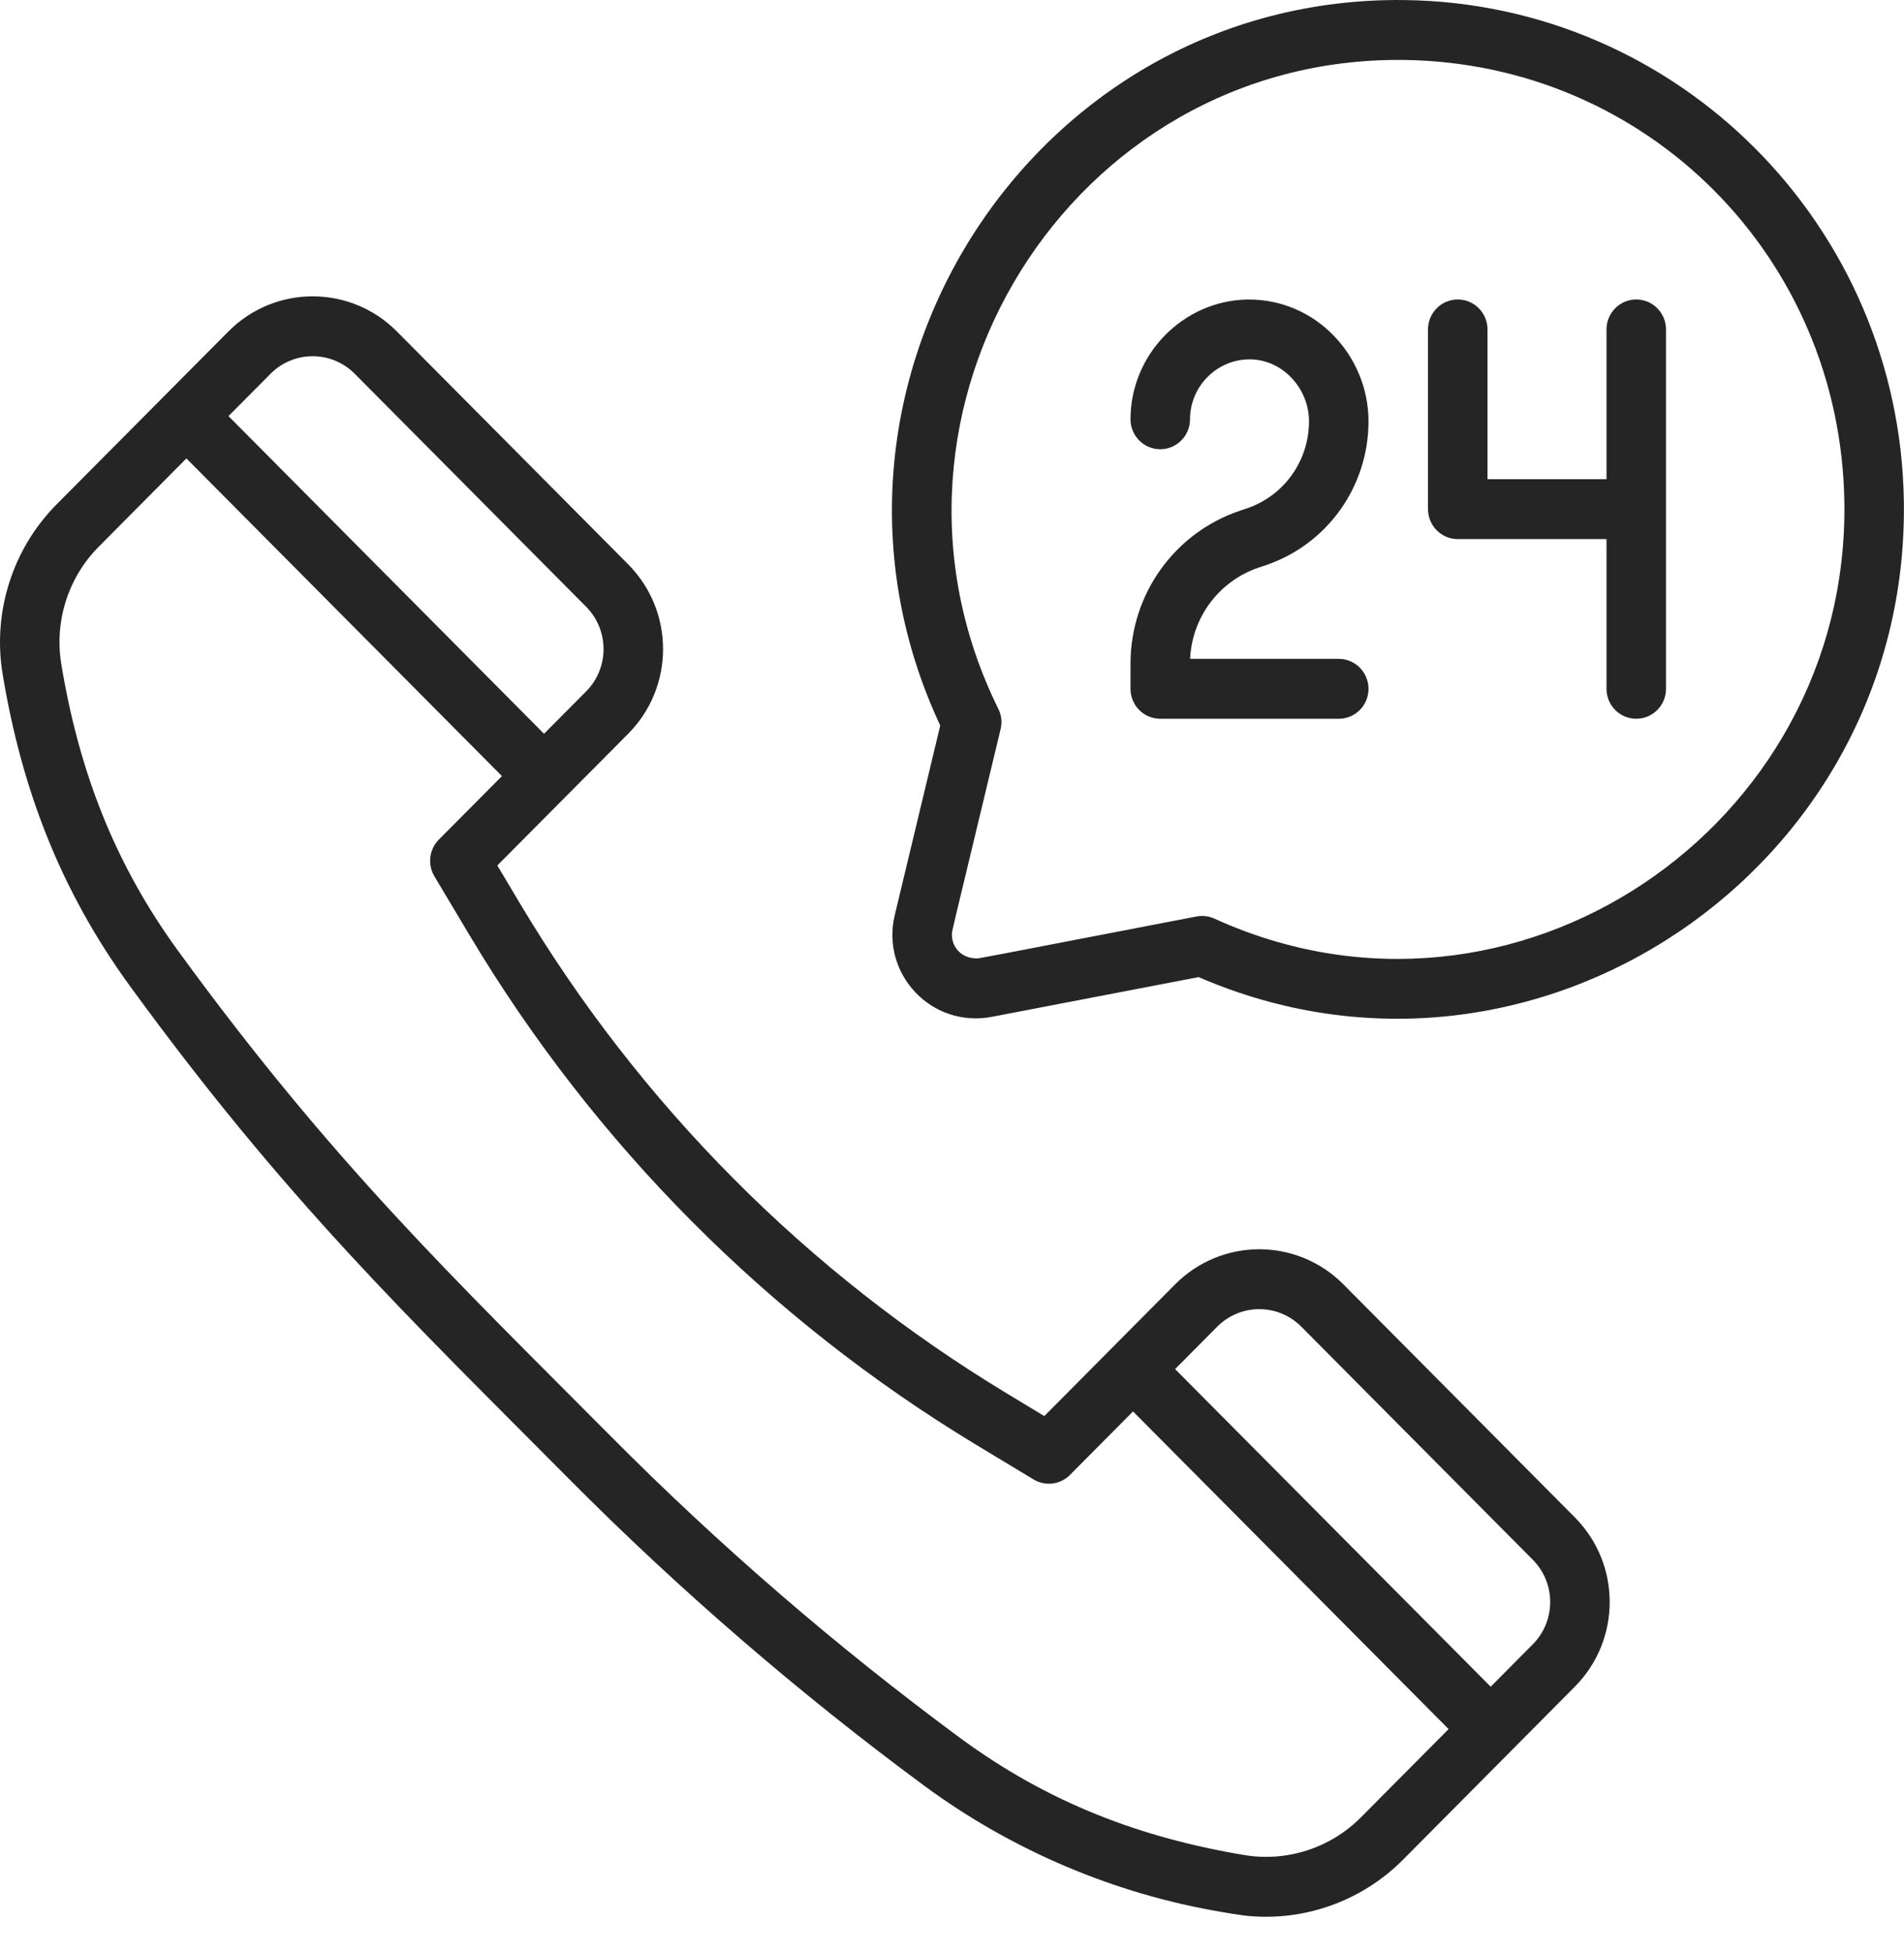 <svg width="40" height="41" viewBox="0 0 40 41" fill="none" xmlns="http://www.w3.org/2000/svg">
<g clip-path="url(#clip0_477_247)">
<path d="M34.375 6.289C34.03 6.289 33.75 6.571 33.75 6.918V10.063H31.25V6.918C31.25 6.571 30.97 6.289 30.625 6.289C30.28 6.289 30 6.571 30 6.918V10.692C30 11.039 30.28 11.321 30.625 11.321H33.75V14.465C33.75 14.813 34.03 15.094 34.375 15.094C34.72 15.094 35 14.813 35 14.465V6.918C35 6.571 34.72 6.289 34.375 6.289Z" fill="#252525"/>
<path d="M26.447 11.918L26.584 11.872C27.879 11.437 28.75 10.222 28.75 8.847C28.75 7.47 27.641 6.27 26.202 6.29C24.85 6.316 23.75 7.444 23.75 8.805C23.75 9.152 24.03 9.434 24.375 9.434C24.72 9.434 25 9.152 25 8.805C25 8.125 25.55 7.56 26.225 7.547C26.924 7.53 27.5 8.143 27.5 8.847C27.5 9.679 26.973 10.415 26.189 10.678L26.052 10.724C24.675 11.186 23.75 12.478 23.75 13.938V14.466C23.75 14.813 24.03 15.094 24.375 15.094H28.125C28.47 15.094 28.75 14.813 28.75 14.466C28.75 14.118 28.47 13.836 28.125 13.836H25.002C25.043 12.96 25.614 12.197 26.447 11.918Z" fill="#252525"/>
<path d="M39.997 10.525C39.909 4.738 35.26 0.071 29.504 0.001C21.656 -0.091 16.436 8.153 19.753 15.236L18.797 19.219C18.501 20.449 19.567 21.599 20.846 21.352L25.181 20.519C32.225 23.571 40.114 18.254 39.997 10.525ZM25.513 19.291C25.395 19.237 25.263 19.222 25.138 19.246C20.204 20.195 20.62 20.12 20.516 20.126C20.189 20.126 19.998 19.882 19.998 19.631C19.998 19.544 19.924 19.882 21.021 15.313C21.056 15.169 21.039 15.018 20.973 14.885C17.874 8.619 22.486 1.177 29.489 1.259C34.602 1.321 38.669 5.4 38.747 10.545C38.851 17.382 31.795 22.155 25.513 19.291Z" fill="#252525"/>
<path d="M28.223 26.972C27.246 25.989 25.665 25.988 24.687 26.972L21.939 29.738L21.154 29.263C16.955 26.728 13.439 23.191 10.919 18.965L10.448 18.175L13.197 15.409C14.174 14.426 14.174 12.834 13.197 11.851L8.336 6.959C7.361 5.978 5.775 5.978 4.8 6.959L1.189 10.592C0.264 11.524 -0.16 12.856 0.055 14.155C0.449 16.534 1.249 18.674 2.735 20.714C6.011 25.21 8.557 27.639 11.955 31.059C14.268 33.386 16.778 35.553 19.415 37.499C21.256 38.857 23.418 39.774 25.669 40.152C25.997 40.207 26.222 40.252 26.598 40.252C27.667 40.252 28.707 39.826 29.474 39.055L33.084 35.421C34.061 34.438 34.062 32.847 33.084 31.864L28.223 26.972ZM5.684 7.849C6.171 7.358 6.964 7.358 7.452 7.849L12.313 12.741C12.801 13.232 12.802 14.028 12.313 14.52L11.429 15.409L4.8 8.738L5.684 7.849ZM28.59 38.165C27.949 38.81 27.033 39.105 26.139 38.956C23.964 38.591 22.02 37.862 20.154 36.485C17.568 34.576 15.107 32.451 12.839 30.169C9.523 26.833 6.992 24.428 3.743 19.97C2.408 18.138 1.661 16.199 1.288 13.948C1.139 13.049 1.432 12.127 2.073 11.482L3.916 9.627L10.545 16.298L9.219 17.632C9.016 17.837 8.978 18.153 9.125 18.401L9.848 19.612C12.472 24.014 16.135 27.7 20.51 30.342L21.714 31.069C21.96 31.217 22.275 31.178 22.478 30.974L23.803 29.64L30.433 36.311L28.59 38.165ZM32.2 34.532L31.317 35.421L24.687 28.751L25.571 27.861C26.06 27.37 26.85 27.369 27.339 27.861L32.2 32.753C32.689 33.245 32.689 34.04 32.2 34.532Z" fill="#252525"/>
</g>
<defs>
<clipPath id="clip0_477_247">
<rect width="40" height="40.252" fill="white"/>
</clipPath>
</defs>
</svg>
